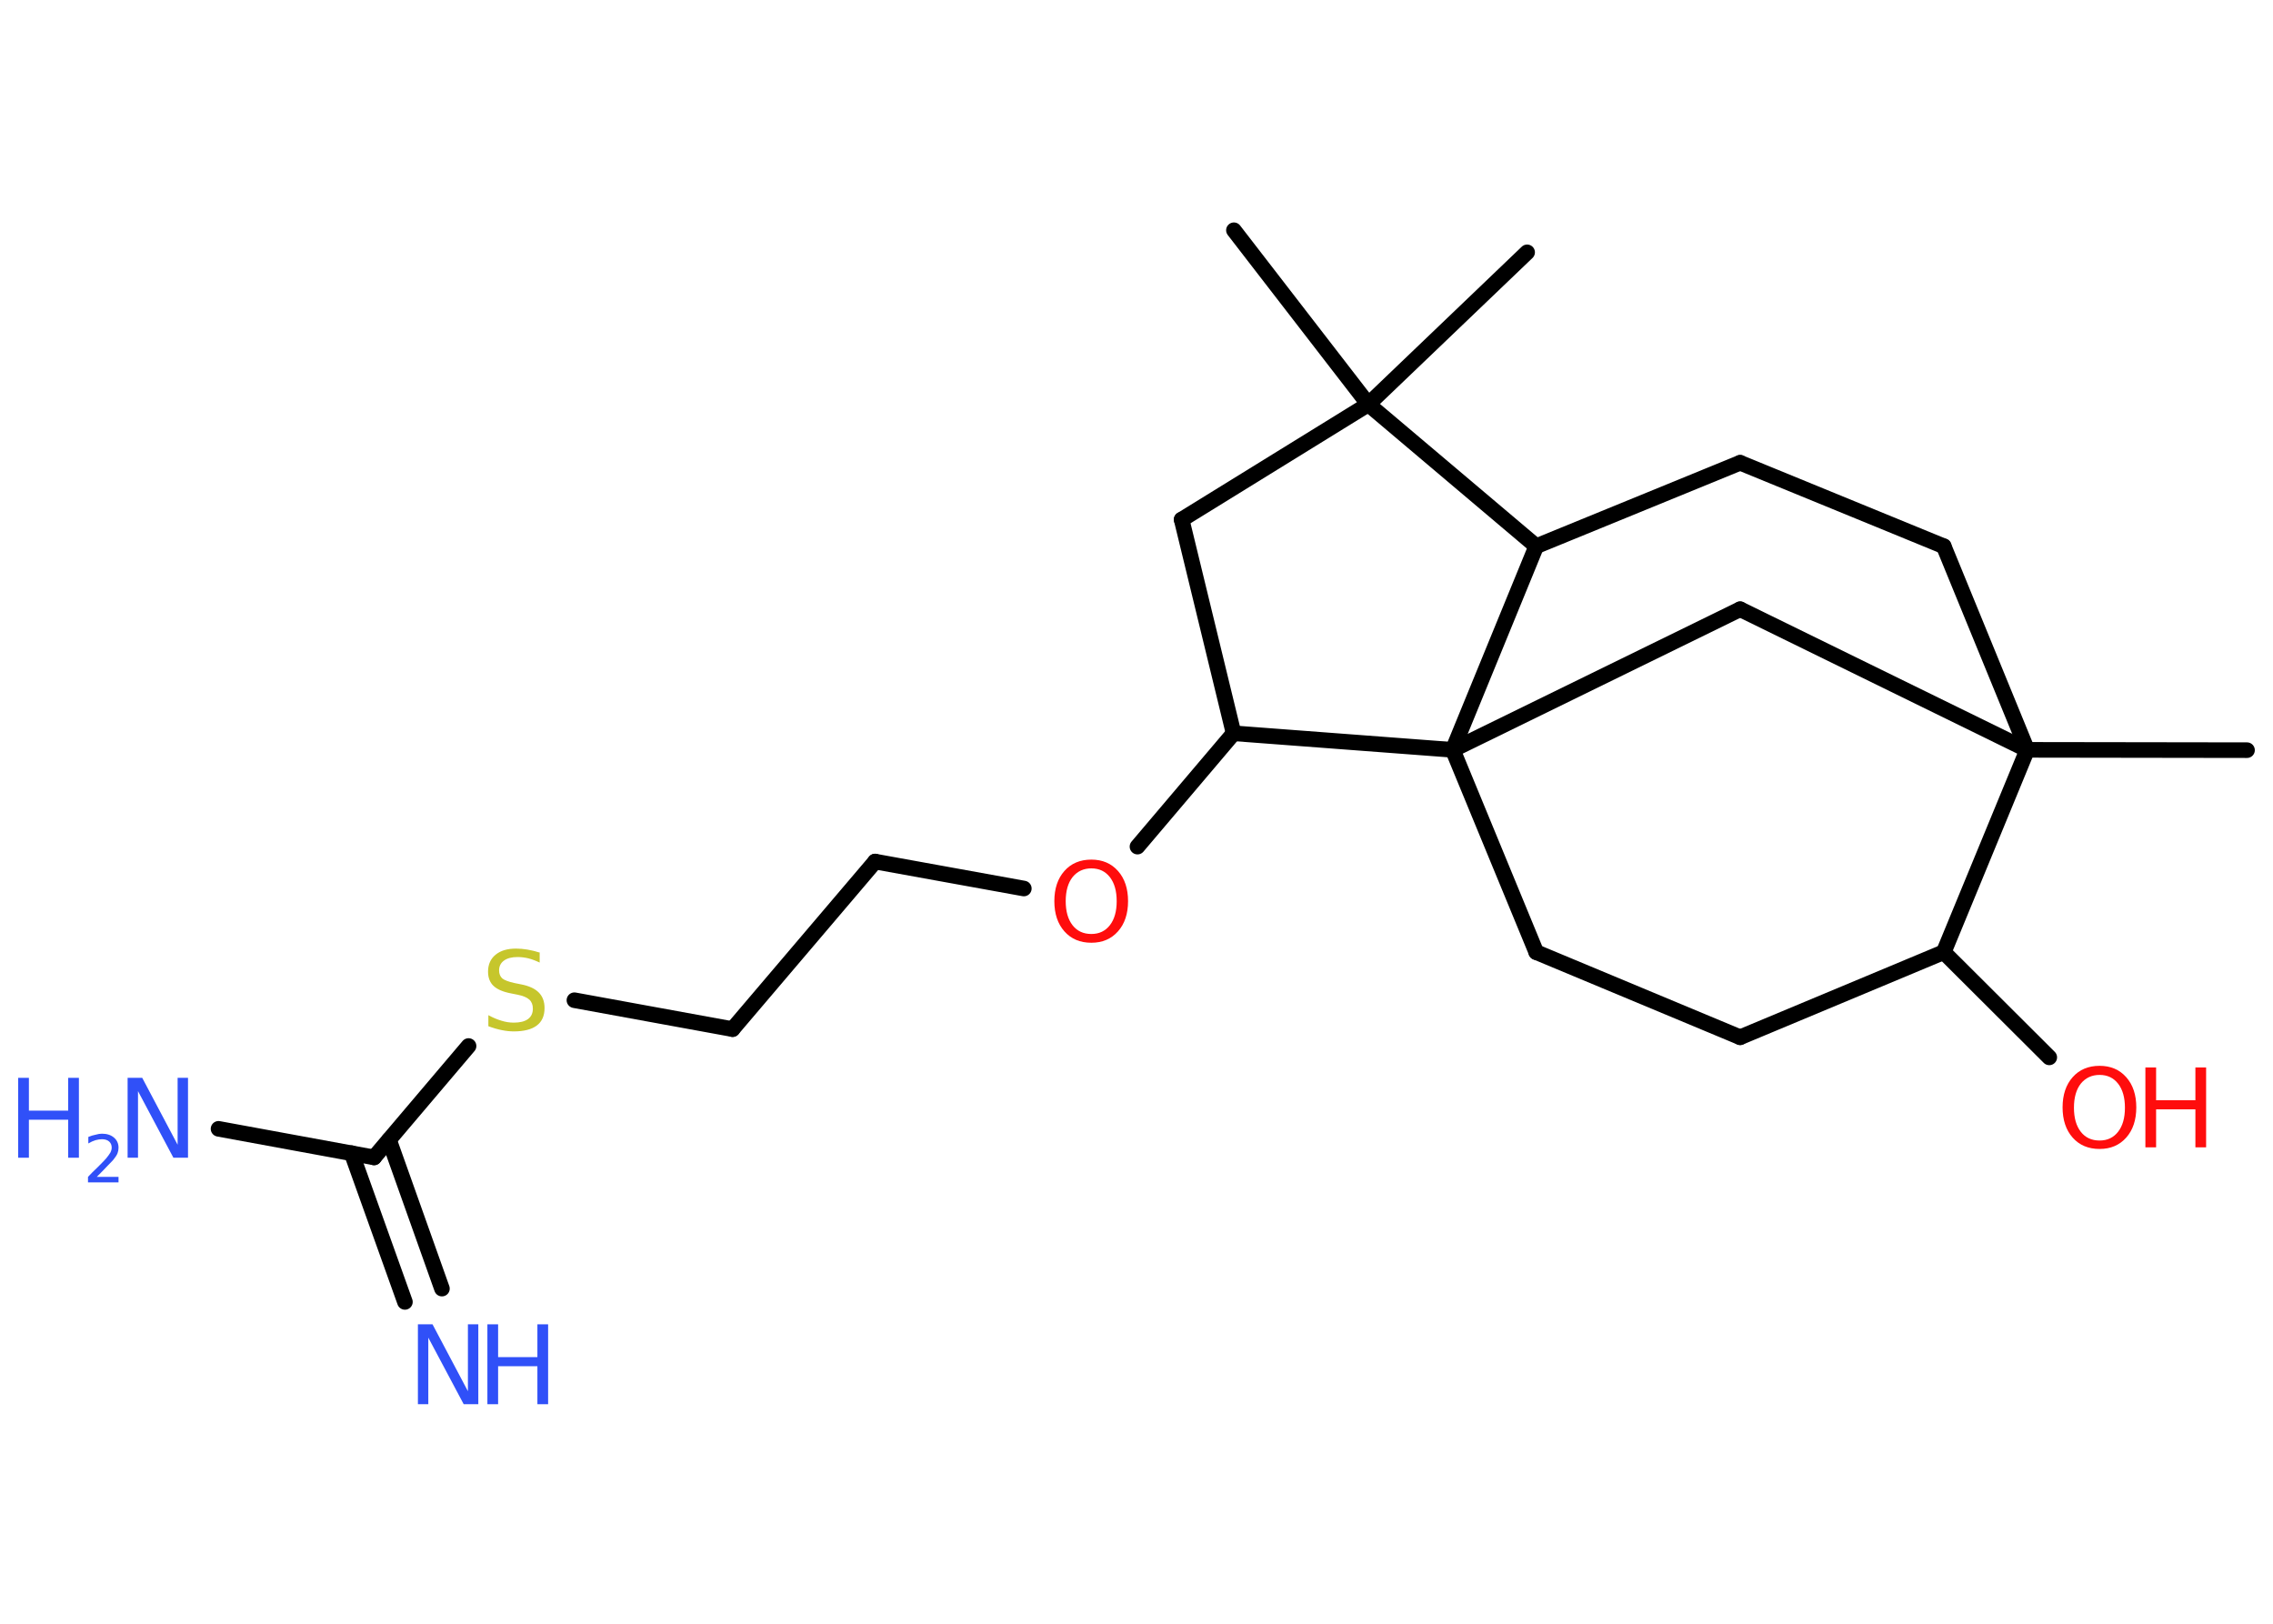 <?xml version='1.0' encoding='UTF-8'?>
<!DOCTYPE svg PUBLIC "-//W3C//DTD SVG 1.1//EN" "http://www.w3.org/Graphics/SVG/1.1/DTD/svg11.dtd">
<svg version='1.2' xmlns='http://www.w3.org/2000/svg' xmlns:xlink='http://www.w3.org/1999/xlink' width='70.0mm' height='50.0mm' viewBox='0 0 70.0 50.0'>
  <desc>Generated by the Chemistry Development Kit (http://github.com/cdk)</desc>
  <g stroke-linecap='round' stroke-linejoin='round' stroke='#000000' stroke-width='.48' fill='#3050F8'>
    <rect x='.0' y='.0' width='70.0' height='50.0' fill='#FFFFFF' stroke='none'/>
    <g id='mol1' class='mol'>
      <line id='mol1bnd1' class='bond' x1='47.03' y1='7.77' x2='42.14' y2='12.45'/>
      <line id='mol1bnd2' class='bond' x1='42.14' y1='12.45' x2='38.0' y2='7.09'/>
      <line id='mol1bnd3' class='bond' x1='42.14' y1='12.45' x2='36.39' y2='16.0'/>
      <line id='mol1bnd4' class='bond' x1='36.39' y1='16.0' x2='37.99' y2='22.58'/>
      <line id='mol1bnd5' class='bond' x1='37.99' y1='22.58' x2='35.03' y2='26.07'/>
      <line id='mol1bnd6' class='bond' x1='31.53' y1='27.36' x2='26.95' y2='26.53'/>
      <line id='mol1bnd7' class='bond' x1='26.95' y1='26.53' x2='22.56' y2='31.69'/>
      <line id='mol1bnd8' class='bond' x1='22.56' y1='31.69' x2='17.69' y2='30.8'/>
      <line id='mol1bnd9' class='bond' x1='14.43' y1='32.21' x2='11.52' y2='35.64'/>
      <g id='mol1bnd10' class='bond'>
        <line x1='11.98' y1='35.1' x2='13.61' y2='39.68'/>
        <line x1='10.83' y1='35.51' x2='12.47' y2='40.09'/>
      </g>
      <line id='mol1bnd11' class='bond' x1='11.52' y1='35.64' x2='6.73' y2='34.76'/>
      <line id='mol1bnd12' class='bond' x1='37.99' y1='22.58' x2='44.74' y2='23.09'/>
      <line id='mol1bnd13' class='bond' x1='44.74' y1='23.09' x2='47.31' y2='29.32'/>
      <line id='mol1bnd14' class='bond' x1='47.31' y1='29.32' x2='53.59' y2='31.94'/>
      <line id='mol1bnd15' class='bond' x1='53.59' y1='31.94' x2='59.86' y2='29.32'/>
      <line id='mol1bnd16' class='bond' x1='59.86' y1='29.32' x2='63.11' y2='32.56'/>
      <line id='mol1bnd17' class='bond' x1='59.86' y1='29.32' x2='62.43' y2='23.09'/>
      <line id='mol1bnd18' class='bond' x1='62.43' y1='23.09' x2='69.2' y2='23.1'/>
      <line id='mol1bnd19' class='bond' x1='62.43' y1='23.09' x2='59.86' y2='16.82'/>
      <line id='mol1bnd20' class='bond' x1='59.86' y1='16.82' x2='53.59' y2='14.25'/>
      <line id='mol1bnd21' class='bond' x1='53.59' y1='14.25' x2='47.31' y2='16.82'/>
      <line id='mol1bnd22' class='bond' x1='42.14' y1='12.45' x2='47.31' y2='16.82'/>
      <line id='mol1bnd23' class='bond' x1='44.74' y1='23.09' x2='47.31' y2='16.82'/>
      <line id='mol1bnd24' class='bond' x1='62.43' y1='23.09' x2='53.59' y2='18.76'/>
      <line id='mol1bnd25' class='bond' x1='44.74' y1='23.09' x2='53.59' y2='18.76'/>
      <path id='mol1atm6' class='atom' d='M33.61 26.74q-.36 .0 -.58 .27q-.21 .27 -.21 .74q.0 .47 .21 .74q.21 .27 .58 .27q.36 .0 .57 -.27q.21 -.27 .21 -.74q.0 -.47 -.21 -.74q-.21 -.27 -.57 -.27zM33.61 26.47q.51 .0 .82 .35q.31 .35 .31 .93q.0 .58 -.31 .93q-.31 .35 -.82 .35q-.52 .0 -.83 -.35q-.31 -.35 -.31 -.93q.0 -.58 .31 -.93q.31 -.35 .83 -.35z' stroke='none' fill='#FF0D0D'/>
      <path id='mol1atm9' class='atom' d='M16.62 29.32v.32q-.19 -.09 -.35 -.13q-.17 -.04 -.33 -.04q-.27 .0 -.42 .11q-.15 .11 -.15 .3q.0 .16 .1 .25q.1 .08 .37 .14l.2 .04q.37 .07 .55 .25q.18 .18 .18 .48q.0 .36 -.24 .54q-.24 .18 -.71 .18q-.17 .0 -.37 -.04q-.2 -.04 -.41 -.12v-.34q.2 .11 .4 .17q.19 .06 .38 .06q.29 .0 .44 -.11q.15 -.11 .15 -.32q.0 -.18 -.11 -.28q-.11 -.1 -.36 -.15l-.2 -.04q-.37 -.07 -.54 -.23q-.17 -.16 -.17 -.44q.0 -.33 .23 -.52q.23 -.19 .63 -.19q.17 .0 .35 .03q.18 .03 .37 .09z' stroke='none' fill='#C6C62C'/>
      <g id='mol1atm11' class='atom'>
        <path d='M12.87 40.78h.45l1.09 2.06v-2.06h.32v2.46h-.45l-1.09 -2.05v2.05h-.32v-2.46z' stroke='none'/>
        <path d='M15.01 40.78h.33v1.01h1.21v-1.01h.33v2.46h-.33v-1.17h-1.21v1.17h-.33v-2.46z' stroke='none'/>
      </g>
      <g id='mol1atm12' class='atom'>
        <path d='M3.93 33.19h.45l1.09 2.06v-2.06h.32v2.46h-.45l-1.09 -2.05v2.05h-.32v-2.46z' stroke='none'/>
        <path d='M.56 33.19h.33v1.01h1.21v-1.01h.33v2.46h-.33v-1.17h-1.21v1.17h-.33v-2.46z' stroke='none'/>
        <path d='M2.95 36.24h.7v.17h-.94v-.17q.11 -.12 .31 -.31q.2 -.2 .25 -.26q.09 -.11 .13 -.18q.04 -.08 .04 -.15q.0 -.12 -.08 -.19q-.08 -.07 -.22 -.07q-.09 .0 -.2 .03q-.1 .03 -.22 .1v-.2q.12 -.05 .23 -.07q.1 -.03 .19 -.03q.23 .0 .37 .12q.14 .12 .14 .31q.0 .09 -.03 .17q-.03 .08 -.12 .19q-.02 .03 -.16 .17q-.13 .14 -.37 .38z' stroke='none'/>
      </g>
      <g id='mol1atm17' class='atom'>
        <path d='M64.66 33.1q-.36 .0 -.58 .27q-.21 .27 -.21 .74q.0 .47 .21 .74q.21 .27 .58 .27q.36 .0 .57 -.27q.21 -.27 .21 -.74q.0 -.47 -.21 -.74q-.21 -.27 -.57 -.27zM64.66 32.82q.51 .0 .82 .35q.31 .35 .31 .93q.0 .58 -.31 .93q-.31 .35 -.82 .35q-.52 .0 -.83 -.35q-.31 -.35 -.31 -.93q.0 -.58 .31 -.93q.31 -.35 .83 -.35z' stroke='none' fill='#FF0D0D'/>
        <path d='M66.07 32.87h.33v1.01h1.21v-1.01h.33v2.46h-.33v-1.17h-1.21v1.17h-.33v-2.46z' stroke='none' fill='#FF0D0D'/>
      </g>
    </g>
  </g>
</svg>
